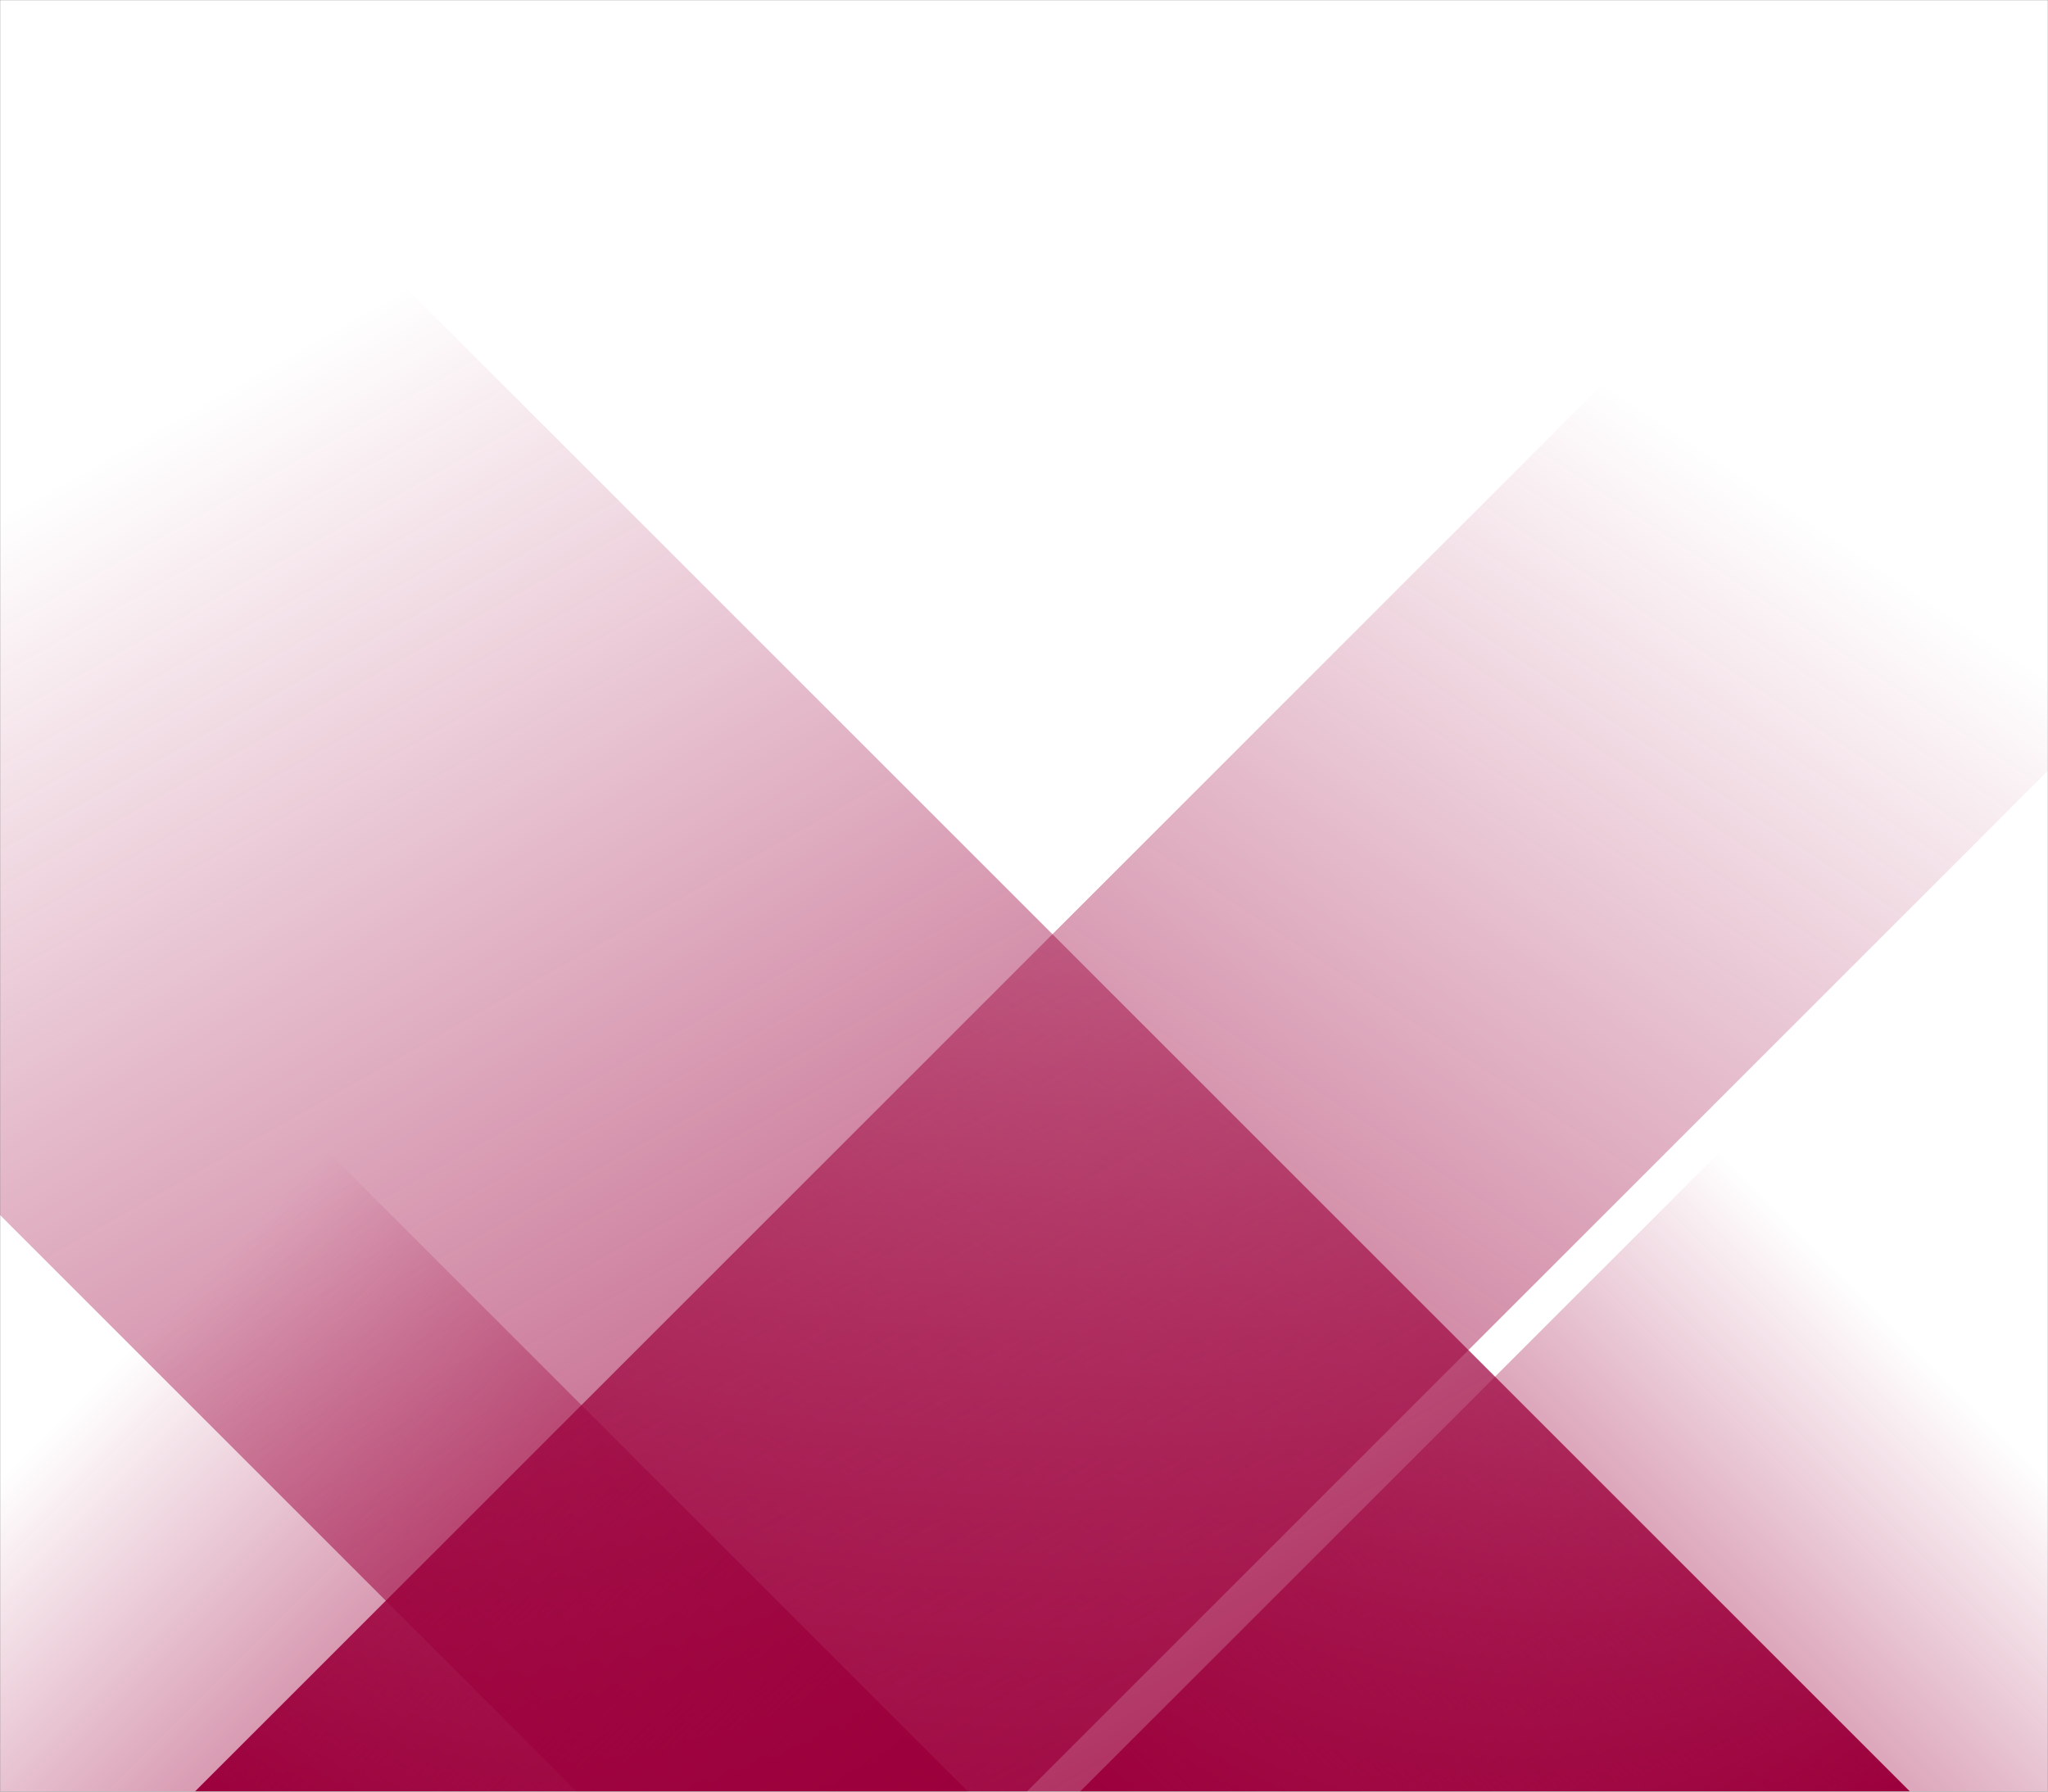 <svg xmlns="http://www.w3.org/2000/svg" version="1.1" xmlns:xlink="http://www.w3.org/1999/xlink" xmlns:svgjs="http://svgjs.com/svgjs" width="1440" height="1260" preserveAspectRatio="none" viewBox="0 0 1440 1260"><rect x="0" y="0" width="1440" height="1260" fill="#808080" stroke="none"/><g mask="url(&quot;#SvgjsMask1048&quot;)" fill="none"><rect width="1440" height="1260" x="0" y="0" fill="rgba(255, 255, 255, 1)"></rect><path d="M137 1260L1397 0L1982 0L722 1260z" fill="url(#SvgjsLinearGradient1049)"></path><path d="M1343 1260L83 0L-854.5 0L405.5 1260z" fill="url(#SvgjsLinearGradient1050)"></path><path d="M759.385 1260L1440 579.385L1440 1260z" fill="url(#SvgjsLinearGradient1049)"></path><path d="M0 1260L680.615 1260L 0 579.385z" fill="url(#SvgjsLinearGradient1050)"></path></g><defs><mask id="SvgjsMask1048"><rect width="1440" height="1260" fill="#ffffff"></rect></mask><linearGradient x1="0%" y1="100%" x2="100%" y2="0%" id="SvgjsLinearGradient1049"><stop stop-color="rgba(156, 0, 60, 1)" offset="0"></stop><stop stop-opacity="0" stop-color="rgba(156, 0, 60, 1)" offset="0.66"></stop></linearGradient><linearGradient x1="100%" y1="100%" x2="0%" y2="0%" id="SvgjsLinearGradient1050"><stop stop-color="rgba(156, 0, 60, 1)" offset="0"></stop><stop stop-opacity="0" stop-color="rgba(156, 0, 60, 1)" offset="0.66"></stop></linearGradient></defs></svg>